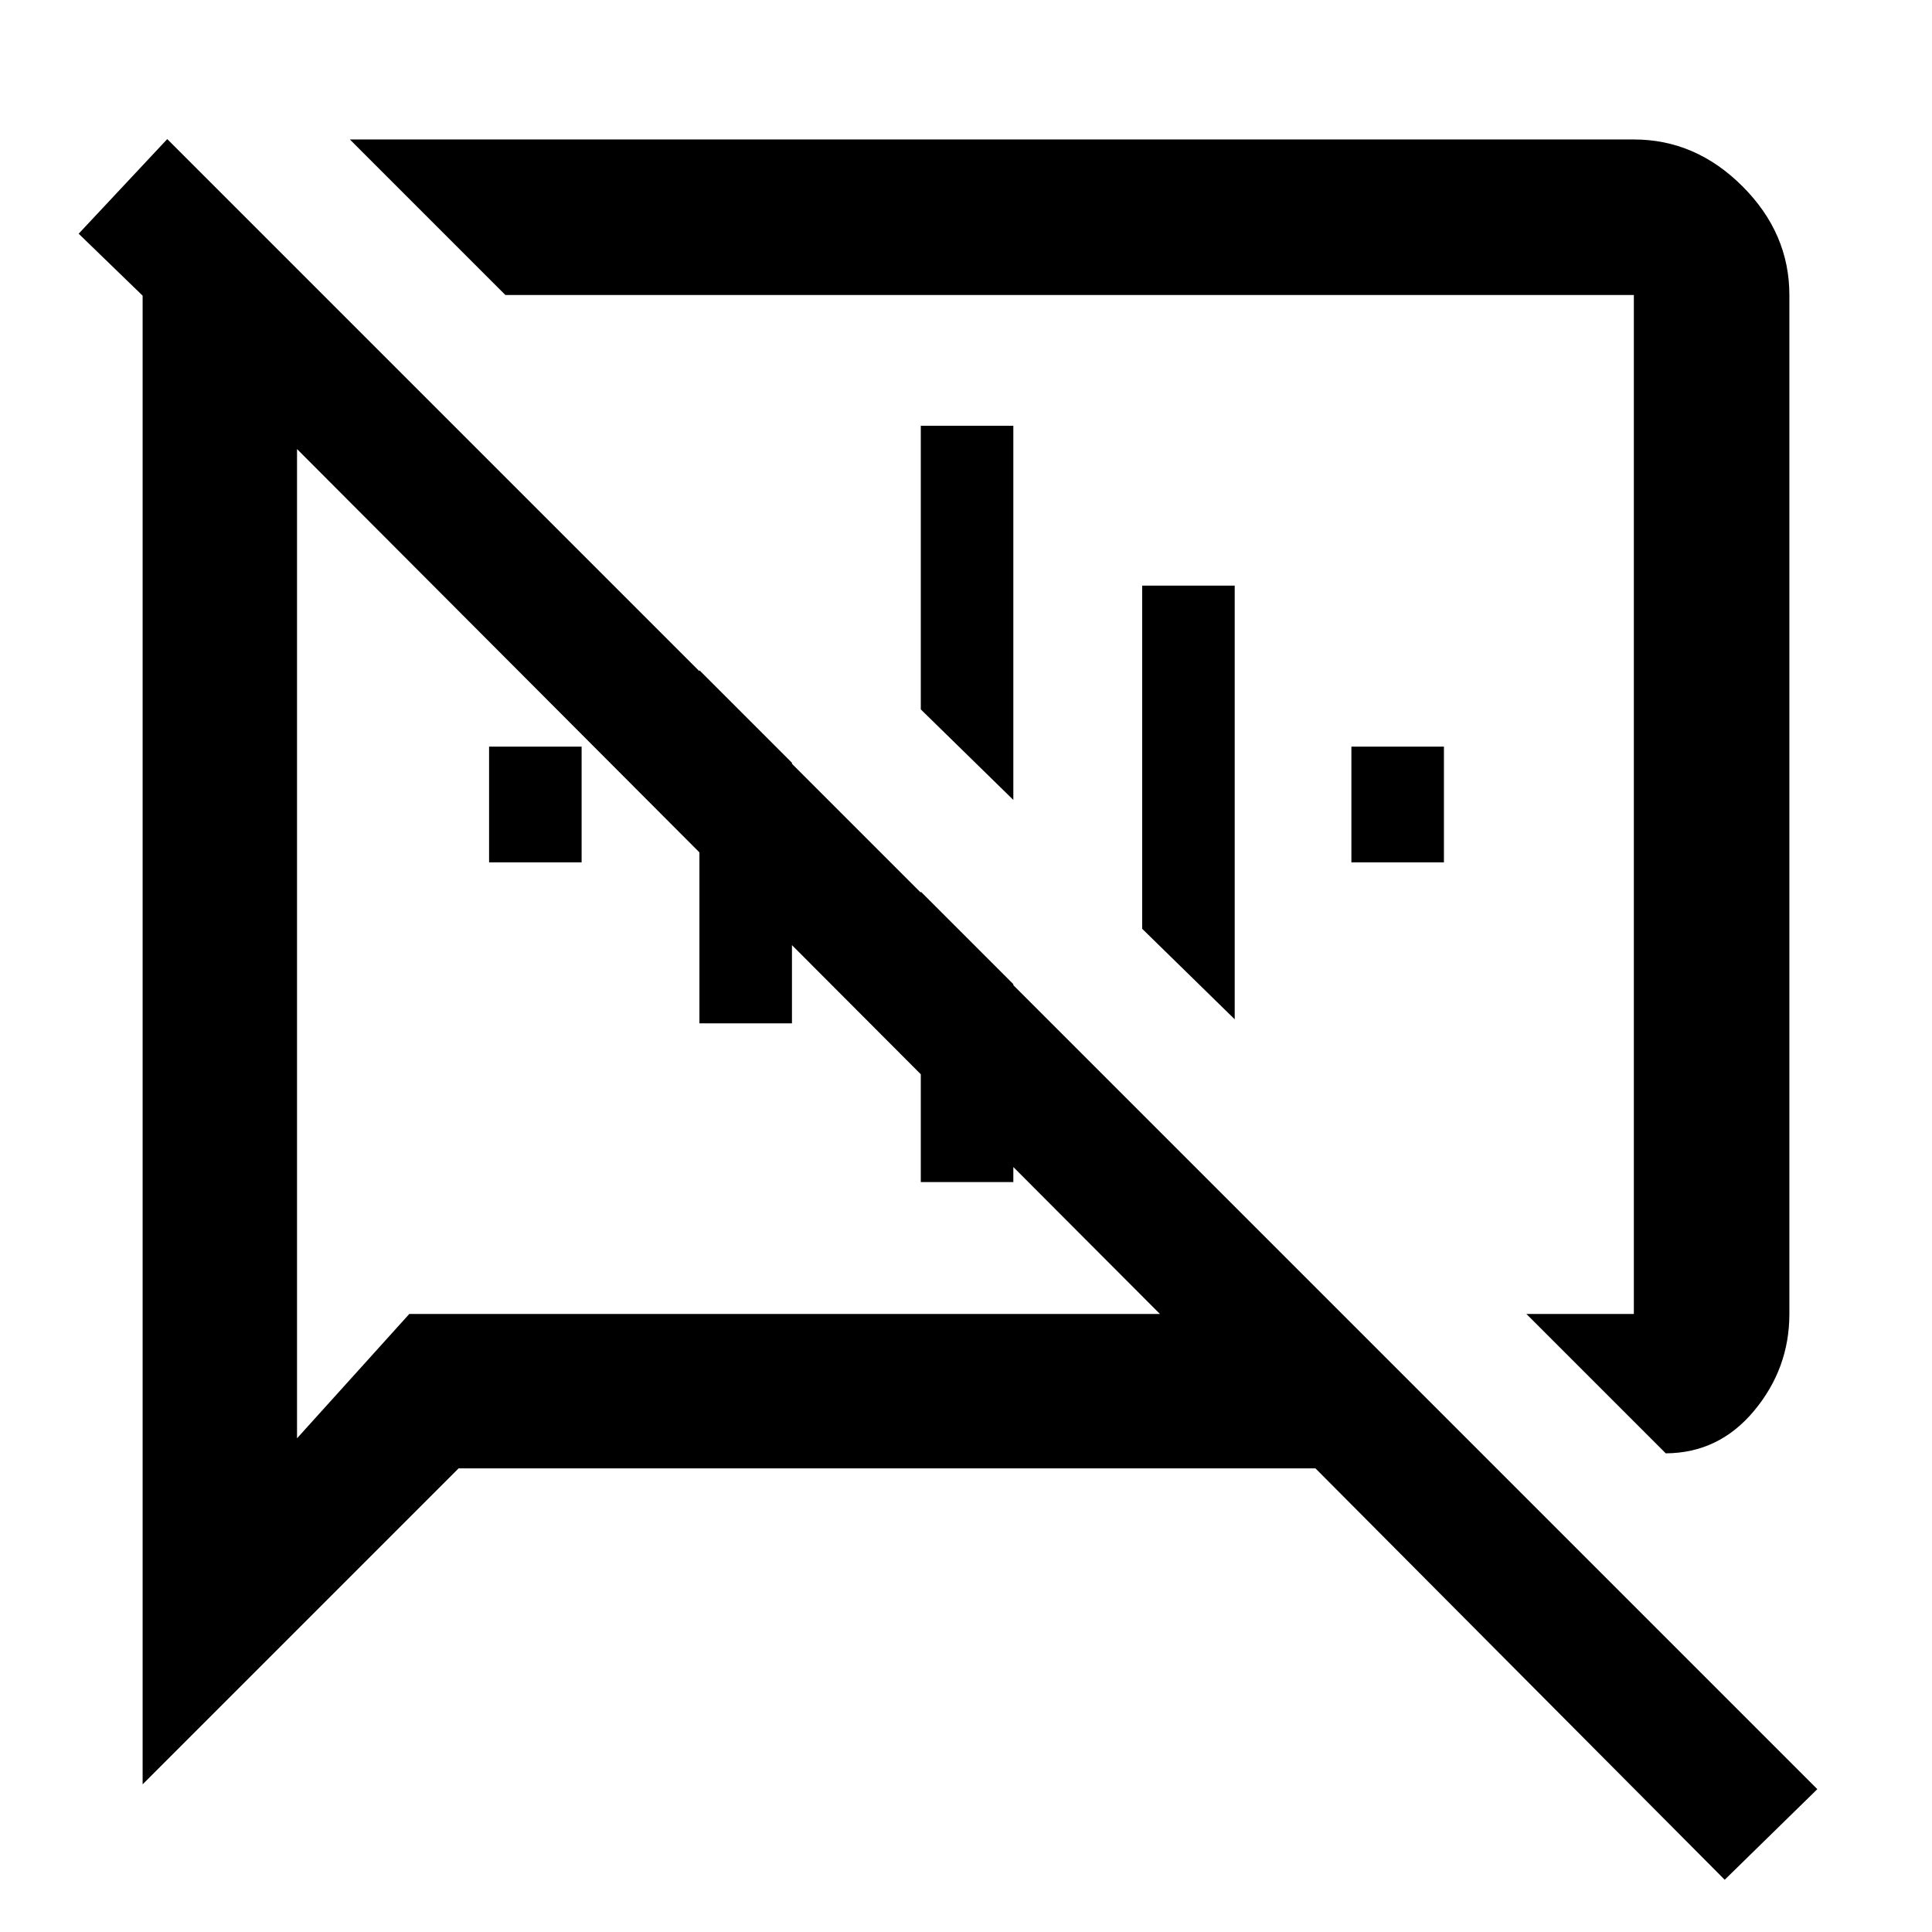 <svg xmlns="http://www.w3.org/2000/svg" height="48" viewBox="0 -960 960 960" width="48"><path d="m827.7-237.85-69.24-69.24h53.39v-506.32H251.13l-77.28-77.29h638q30.71 0 53.99 23.29 23.29 23.29 23.29 54v506.32q0 27.02-17.5 48.07-17.5 21.04-43.93 21.17ZM857-25.96 653.65-230.37H227.87l-157 157v-739.72l-31.78-30.78 44.02-47.02L903.02-70.98 857-25.96ZM361.98-522.48Zm143.56-38.02ZM147.59-736.87v491.56l55.78-61.78h373L147.59-736.87Zm95.43 205.37V-589H289v57.5h-45.98Zm104.52 80v-175.46l45.98 45.98v129.48h-45.98Zm110 78.87v-144.33l45.98 45.98v98.35h-45.98Zm45.98-189.89-45.98-44.98v-140.93h45.98v185.91Zm110 109-45.98-44.98V-669h45.98v215.48Zm57.98-77.98V-589h45.98v57.5H671.5Z"/></svg>